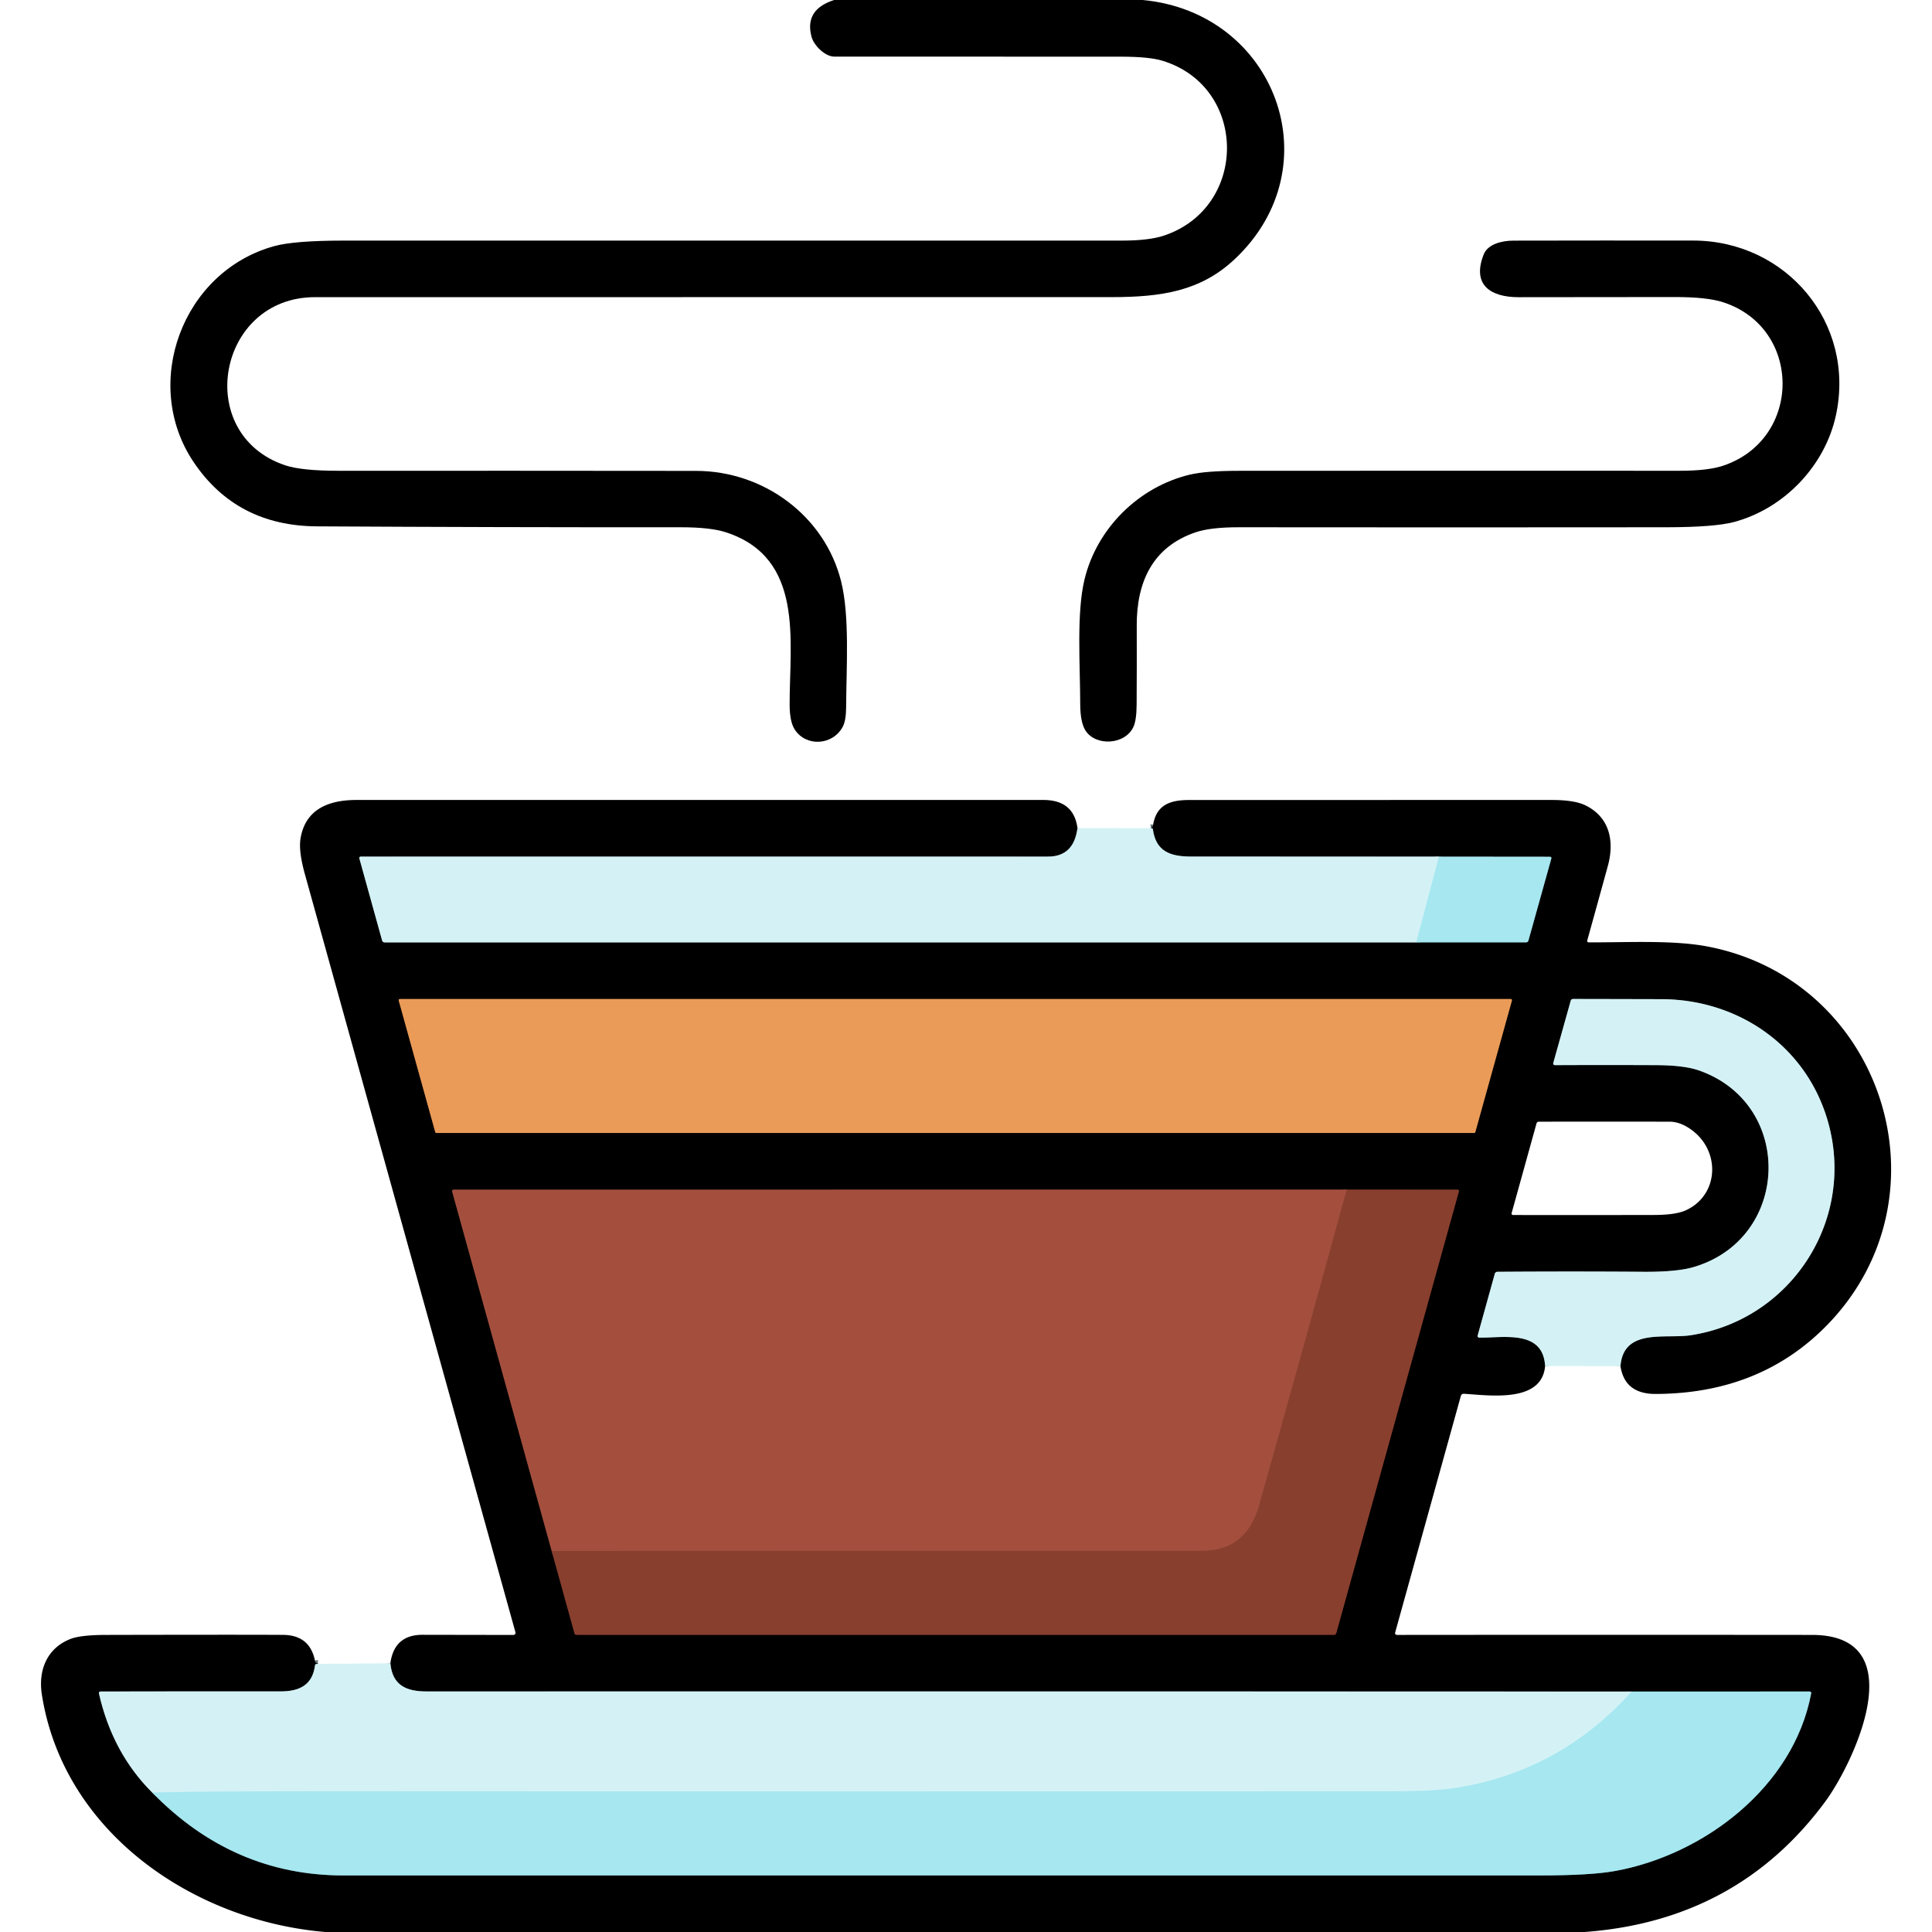 <?xml version="1.0" encoding="UTF-8" standalone="no"?>
<!DOCTYPE svg PUBLIC "-//W3C//DTD SVG 1.1//EN" "http://www.w3.org/Graphics/SVG/1.1/DTD/svg11.dtd">
<svg xmlns="http://www.w3.org/2000/svg" version="1.1" viewBox="0.00 0.00 512.00 512.00">
<g stroke-width="2.00" fill="none" stroke-linecap="butt">
<path stroke="#6a797b" vector-effect="non-scaling-stroke" d="
  M 285.54 219.46
  Q 284.57 227.01 277.74 227.01
  Q 186.72 226.98 95.66 227.01
  Q 95.11 227.01 95.25 227.54
  L 101.26 249.22
  Q 101.41 249.74 101.96 249.74
  L 375.34 249.74"
/>
<path stroke="#537478" vector-effect="non-scaling-stroke" d="
  M 375.34 249.74
  L 404.43 249.73
  Q 404.91 249.73 405.05 249.26
  L 411.10 227.59
  Q 411.25 227.05 410.69 227.05
  L 381.34 227.02"
/>
<path stroke="#6a797b" vector-effect="non-scaling-stroke" d="
  M 381.34 227.02
  Q 348.09 226.99 315.63 227.00
  C 310.03 227.00 306.30 225.57 305.52 219.74
  Q 305.48 219.43 304.98 219.48"
/>
<path stroke="#6a797b" vector-effect="non-scaling-stroke" d="
  M 429.44 362.03
  C 430.25 351.90 441.31 354.87 447.98 353.86
  C 473.75 349.96 490.76 325.04 485.05 299.71
  C 480.25 278.45 461.73 264.84 440.24 264.79
  Q 423.19 264.75 416.91 264.74
  Q 416.39 264.74 416.25 265.24
  L 411.66 281.61
  Q 411.48 282.27 412.16 282.27
  Q 425.50 282.21 438.91 282.27
  Q 446.32 282.30 450.28 283.69
  C 475.59 292.59 474.51 328.24 448.82 335.79
  Q 444.37 337.10 435.53 337.04
  Q 416.22 336.90 396.82 337.04
  A 0.72 0.72 0.0 0 0 396.14 337.56
  L 391.62 353.84
  Q 391.45 354.47 392.09 354.48
  C 398.34 354.58 408.94 352.28 409.47 362.02"
/>
<path stroke="#6a797b" vector-effect="non-scaling-stroke" d="
  M 84.25 440.95
  Q 83.55 440.93 83.50 441.26
  C 82.83 446.49 79.48 448.25 74.33 448.24
  Q 50.63 448.22 26.70 448.27
  Q 26.11 448.27 26.24 448.84
  Q 29.81 464.56 40.35 475.05"
/>
<path stroke="#537478" vector-effect="non-scaling-stroke" d="
  M 40.35 475.05
  Q 61.76 497.01 91.00 497.01
  Q 249.50 496.99 408.00 497.01
  Q 421.47 497.01 427.92 495.85
  C 451.40 491.64 475.28 473.66 479.97 448.81
  Q 480.07 448.27 479.53 448.27
  L 432.42 448.28"
/>
<path stroke="#6a797b" vector-effect="non-scaling-stroke" d="
  M 432.42 448.28
  Q 272.20 448.23 113.01 448.25
  C 107.48 448.25 103.98 446.50 103.45 440.78"
/>
<path stroke="#754e2c" vector-effect="non-scaling-stroke" d="
  M 390.66 300.25
  A 0.32 0.32 0.0 0 0 390.97 300.02
  L 400.67 265.16
  A 0.32 0.32 0.0 0 0 400.36 264.75
  L 105.98 264.75
  A 0.32 0.32 0.0 0 0 105.67 265.16
  L 115.35 300.02
  A 0.32 0.32 0.0 0 0 115.66 300.25
  L 390.66 300.25"
/>
<path stroke="#442017" vector-effect="non-scaling-stroke" d="
  M 146.20 411.02
  L 152.24 432.84
  Q 152.35 433.25 152.78 433.25
  L 353.53 433.25
  A 0.62 0.61 -81.8 0 0 354.12 432.80
  L 386.60 315.81
  Q 386.75 315.28 386.19 315.28
  L 356.90 315.27"
/>
<path stroke="#52281f" vector-effect="non-scaling-stroke" d="
  M 356.90 315.27
  L 120.29 315.28
  Q 119.69 315.28 119.85 315.85
  L 146.20 411.02"
/>
<path stroke="#964736" vector-effect="non-scaling-stroke" d="
  M 356.90 315.27
  Q 345.39 357.31 333.67 398.98
  Q 330.28 411.00 318.50 411.00
  Q 232.46 410.99 146.20 411.02"
/>
<path stroke="#bdedf3" vector-effect="non-scaling-stroke" d="
  M 381.34 227.02
  L 375.34 249.74"
/>
<path stroke="#bdedf3" vector-effect="non-scaling-stroke" d="
  M 432.42 448.28
  Q 413.16 469.73 385.22 473.90
  C 379.05 474.82 371.87 474.70 365.25 474.71
  Q 227.09 474.80 88.94 474.70
  Q 56.50 474.68 40.35 475.05"
/>
</g>
<g fill="#000000">
<path d="
  M 221.06 0.00
  L 302.83 0.00
  C 338.12 3.31 353.29 44.23 327.18 68.71
  C 318.20 77.14 307.85 78.74 294.61 78.74
  Q 189.05 78.76 83.50 78.75
  C 57.60 78.74 51.06 115.02 75.51 123.29
  Q 79.86 124.76 89.65 124.76
  Q 137.07 124.74 184.50 124.79
  C 202.29 124.81 218.51 136.62 222.89 154.01
  C 225.21 163.22 224.29 176.76 224.23 187.57
  Q 224.20 191.00 223.32 192.63
  C 220.64 197.58 213.60 197.95 210.62 193.34
  Q 209.27 191.26 209.26 186.74
  C 209.22 169.98 213.27 147.89 192.40 141.07
  Q 188.27 139.73 180.45 139.73
  Q 132.22 139.76 84.00 139.49
  Q 62.68 139.37 51.30 122.44
  C 37.38 101.74 48.23 71.96 72.69 65.22
  Q 77.96 63.77 91.08 63.76
  Q 194.23 63.73 297.38 63.76
  Q 304.48 63.76 308.45 62.44
  C 330.87 54.95 330.72 23.01 308.07 16.10
  Q 304.57 15.03 297.18 15.02
  Q 259.12 14.98 221.06 15.00
  C 218.75 15.00 215.73 12.18 215.07 9.77
  Q 213.11 2.53 221.06 0.00
  Z"
/>
<path d="
  M 393.19 67.44
  C 394.27 64.68 398.02 63.78 401.05 63.77
  Q 424.91 63.72 448.75 63.75
  C 473.33 63.79 491.80 85.55 486.55 110.01
  C 483.67 123.40 472.89 134.73 459.60 138.32
  Q 454.45 139.71 441.64 139.73
  Q 384.98 139.79 328.31 139.73
  Q 320.80 139.72 316.83 141.07
  C 305.39 144.95 301.22 154.31 301.25 165.74
  Q 301.28 176.20 301.22 186.66
  Q 301.20 190.78 300.40 192.57
  C 298.22 197.43 290.34 197.86 287.64 193.56
  Q 286.28 191.39 286.27 186.52
  C 286.24 175.95 285.27 162.46 287.40 153.59
  C 290.63 140.11 301.68 129.03 315.37 125.77
  Q 319.58 124.78 328.33 124.77
  Q 386.73 124.73 445.12 124.76
  Q 452.58 124.76 456.59 123.43
  C 477.64 116.45 477.68 86.92 456.65 80.10
  Q 452.36 78.70 443.71 78.72
  Q 423.05 78.77 402.39 78.76
  C 395.19 78.75 389.96 75.63 393.19 67.44
  Z"
/>
<path d="
  M 285.54 219.46
  Q 284.57 227.01 277.74 227.01
  Q 186.72 226.98 95.66 227.01
  Q 95.11 227.01 95.25 227.54
  L 101.26 249.22
  Q 101.41 249.74 101.96 249.74
  L 375.34 249.74
  L 404.43 249.73
  Q 404.91 249.73 405.05 249.26
  L 411.10 227.59
  Q 411.25 227.05 410.69 227.05
  L 381.34 227.02
  Q 348.09 226.99 315.63 227.00
  C 310.03 227.00 306.30 225.57 305.52 219.74
  Q 305.48 219.43 304.98 219.48
  L 305.22 219.28
  Q 305.51 219.05 305.57 218.69
  C 306.43 213.35 309.97 212.01 315.16 212.01
  Q 363.18 212.00 411.19 212.00
  Q 417.16 212.00 420.06 213.38
  C 426.52 216.48 427.93 222.82 426.09 229.51
  Q 423.39 239.34 420.66 249.15
  Q 420.50 249.74 421.11 249.74
  C 431.39 249.76 443.23 249.11 452.23 250.78
  C 498.96 259.48 517.54 316.84 484.27 351.09
  Q 466.53 369.34 438.74 369.41
  Q 430.56 369.43 429.44 362.03
  C 430.25 351.90 441.31 354.87 447.98 353.86
  C 473.75 349.96 490.76 325.04 485.05 299.71
  C 480.25 278.45 461.73 264.84 440.24 264.79
  Q 423.19 264.75 416.91 264.74
  Q 416.39 264.74 416.25 265.24
  L 411.66 281.61
  Q 411.48 282.27 412.16 282.27
  Q 425.50 282.21 438.91 282.27
  Q 446.32 282.30 450.28 283.69
  C 475.59 292.59 474.51 328.24 448.82 335.79
  Q 444.37 337.10 435.53 337.04
  Q 416.22 336.90 396.82 337.04
  A 0.72 0.72 0.0 0 0 396.14 337.56
  L 391.62 353.84
  Q 391.45 354.47 392.09 354.48
  C 398.34 354.58 408.94 352.28 409.47 362.02
  C 408.61 371.88 394.72 369.77 388.00 369.37
  Q 387.30 369.33 387.12 370.01
  L 369.76 432.53
  Q 369.55 433.27 370.32 433.27
  Q 425.13 433.22 480.24 433.27
  C 507.43 433.30 491.16 467.34 483.71 477.44
  Q 460.41 509.01 419.95 512.00
  L 86.20 512.00
  C 51.13 509.04 16.78 485.51 11.09 449.06
  C 10.08 442.54 12.51 436.76 18.65 434.35
  Q 21.37 433.28 28.10 433.27
  Q 63.42 433.19 75.00 433.26
  Q 82.22 433.31 83.51 440.32
  Q 83.58 440.66 83.91 440.73
  Q 84.20 440.79 84.25 440.95
  Q 83.55 440.93 83.50 441.26
  C 82.83 446.49 79.48 448.25 74.33 448.24
  Q 50.63 448.22 26.70 448.27
  Q 26.11 448.27 26.24 448.84
  Q 29.81 464.56 40.35 475.05
  Q 61.76 497.01 91.00 497.01
  Q 249.50 496.99 408.00 497.01
  Q 421.47 497.01 427.92 495.85
  C 451.40 491.64 475.28 473.66 479.97 448.81
  Q 480.07 448.27 479.53 448.27
  L 432.42 448.28
  Q 272.20 448.23 113.01 448.25
  C 107.48 448.25 103.98 446.50 103.45 440.78
  Q 104.48 433.22 111.99 433.24
  Q 123.63 433.26 135.91 433.28
  Q 136.79 433.28 136.56 432.43
  Q 108.73 332.27 80.78 231.60
  Q 79.10 225.53 79.64 222.23
  C 80.91 214.47 87.05 212.00 94.47 212.00
  Q 185.48 212.00 276.50 212.00
  Q 284.56 212.00 285.54 219.46
  Z
  M 390.66 300.25
  A 0.32 0.32 0.0 0 0 390.97 300.02
  L 400.67 265.16
  A 0.32 0.32 0.0 0 0 400.36 264.75
  L 105.98 264.75
  A 0.32 0.32 0.0 0 0 105.67 265.16
  L 115.35 300.02
  A 0.32 0.32 0.0 0 0 115.66 300.25
  L 390.66 300.25
  Z
  M 448.31 299.45
  Q 445.31 297.26 442.49 297.26
  Q 425.19 297.23 407.83 297.26
  Q 407.32 297.26 407.18 297.76
  L 400.59 321.51
  A 0.38 0.38 0.0 0 0 400.96 321.99
  Q 419.66 322.02 438.40 321.98
  Q 444.07 321.97 446.79 320.73
  C 455.51 316.72 456.05 305.11 448.31 299.45
  Z
  M 146.20 411.02
  L 152.24 432.84
  Q 152.35 433.25 152.78 433.25
  L 353.53 433.25
  A 0.62 0.61 -81.8 0 0 354.12 432.80
  L 386.60 315.81
  Q 386.75 315.28 386.19 315.28
  L 356.90 315.27
  L 120.29 315.28
  Q 119.69 315.28 119.85 315.85
  L 146.20 411.02
  Z"
/>
</g>
<g fill="#d4f2f6">
<path d="
  M 304.98 219.48
  Q 305.48 219.43 305.52 219.74
  C 306.30 225.57 310.03 227.00 315.63 227.00
  Q 348.09 226.99 381.34 227.02
  L 375.34 249.74
  L 101.96 249.74
  Q 101.41 249.74 101.26 249.22
  L 95.25 227.54
  Q 95.11 227.01 95.66 227.01
  Q 186.72 226.98 277.74 227.01
  Q 284.57 227.01 285.54 219.46
  L 304.98 219.48
  Z"
/>
<path d="
  M 429.44 362.03
  L 409.47 362.02
  C 408.94 352.28 398.34 354.58 392.09 354.48
  Q 391.45 354.47 391.62 353.84
  L 396.14 337.56
  A 0.72 0.72 0.0 0 1 396.82 337.04
  Q 416.22 336.90 435.53 337.04
  Q 444.37 337.10 448.82 335.79
  C 474.51 328.24 475.59 292.59 450.28 283.69
  Q 446.32 282.30 438.91 282.27
  Q 425.50 282.21 412.16 282.27
  Q 411.48 282.27 411.66 281.61
  L 416.25 265.24
  Q 416.39 264.74 416.91 264.74
  Q 423.19 264.75 440.24 264.79
  C 461.73 264.84 480.25 278.45 485.05 299.71
  C 490.76 325.04 473.75 349.96 447.98 353.86
  C 441.31 354.87 430.25 351.90 429.44 362.03
  Z"
/>
<path d="
  M 103.45 440.78
  C 103.98 446.50 107.48 448.25 113.01 448.25
  Q 272.20 448.23 432.42 448.28
  Q 413.16 469.73 385.22 473.90
  C 379.05 474.82 371.87 474.70 365.25 474.71
  Q 227.09 474.80 88.94 474.70
  Q 56.50 474.68 40.35 475.05
  Q 29.81 464.56 26.24 448.84
  Q 26.11 448.27 26.70 448.27
  Q 50.63 448.22 74.33 448.24
  C 79.48 448.25 82.83 446.49 83.50 441.26
  Q 83.55 440.93 84.25 440.95
  L 103.45 440.78
  Z"
/>
</g>
<path fill="#a44f3e" d="
  M 356.90 315.27
  Q 345.39 357.31 333.67 398.98
  Q 330.28 411.00 318.50 411.00
  Q 232.46 410.99 146.20 411.02
  L 119.85 315.85
  Q 119.69 315.28 120.29 315.28
  L 356.90 315.27
  Z"
/>
<path fill="#ea9b58" d="
  M 390.66 300.25
  L 115.66 300.25
  A 0.32 0.32 0.0 0 1 115.35 300.02
  L 105.67 265.16
  A 0.32 0.32 0.0 0 1 105.98 264.75
  L 400.36 264.75
  A 0.32 0.32 0.0 0 1 400.67 265.16
  L 390.97 300.02
  A 0.32 0.32 0.0 0 1 390.66 300.25
  Z"
/>
<g fill="#a6e7f0">
<path d="
  M 381.34 227.02
  L 410.69 227.05
  Q 411.25 227.05 411.10 227.59
  L 405.05 249.26
  Q 404.91 249.73 404.43 249.73
  L 375.34 249.74
  L 381.34 227.02
  Z"
/>
<path d="
  M 432.42 448.28
  L 479.53 448.27
  Q 480.07 448.27 479.97 448.81
  C 475.28 473.66 451.40 491.64 427.92 495.85
  Q 421.47 497.01 408.00 497.01
  Q 249.50 496.99 91.00 497.01
  Q 61.76 497.01 40.35 475.05
  Q 56.50 474.68 88.94 474.70
  Q 227.09 474.80 365.25 474.71
  C 371.87 474.70 379.05 474.82 385.22 473.90
  Q 413.16 469.73 432.42 448.28
  Z"
/>
</g>
<path fill="#883f2e" d="
  M 356.90 315.27
  L 386.19 315.28
  Q 386.75 315.28 386.60 315.81
  L 354.12 432.80
  A 0.62 0.61 -81.8 0 1 353.53 433.25
  L 152.78 433.25
  Q 152.35 433.25 152.24 432.84
  L 146.20 411.02
  Q 232.46 410.99 318.50 411.00
  Q 330.28 411.00 333.67 398.98
  Q 345.39 357.31 356.90 315.27
  Z"
/>
</svg>
